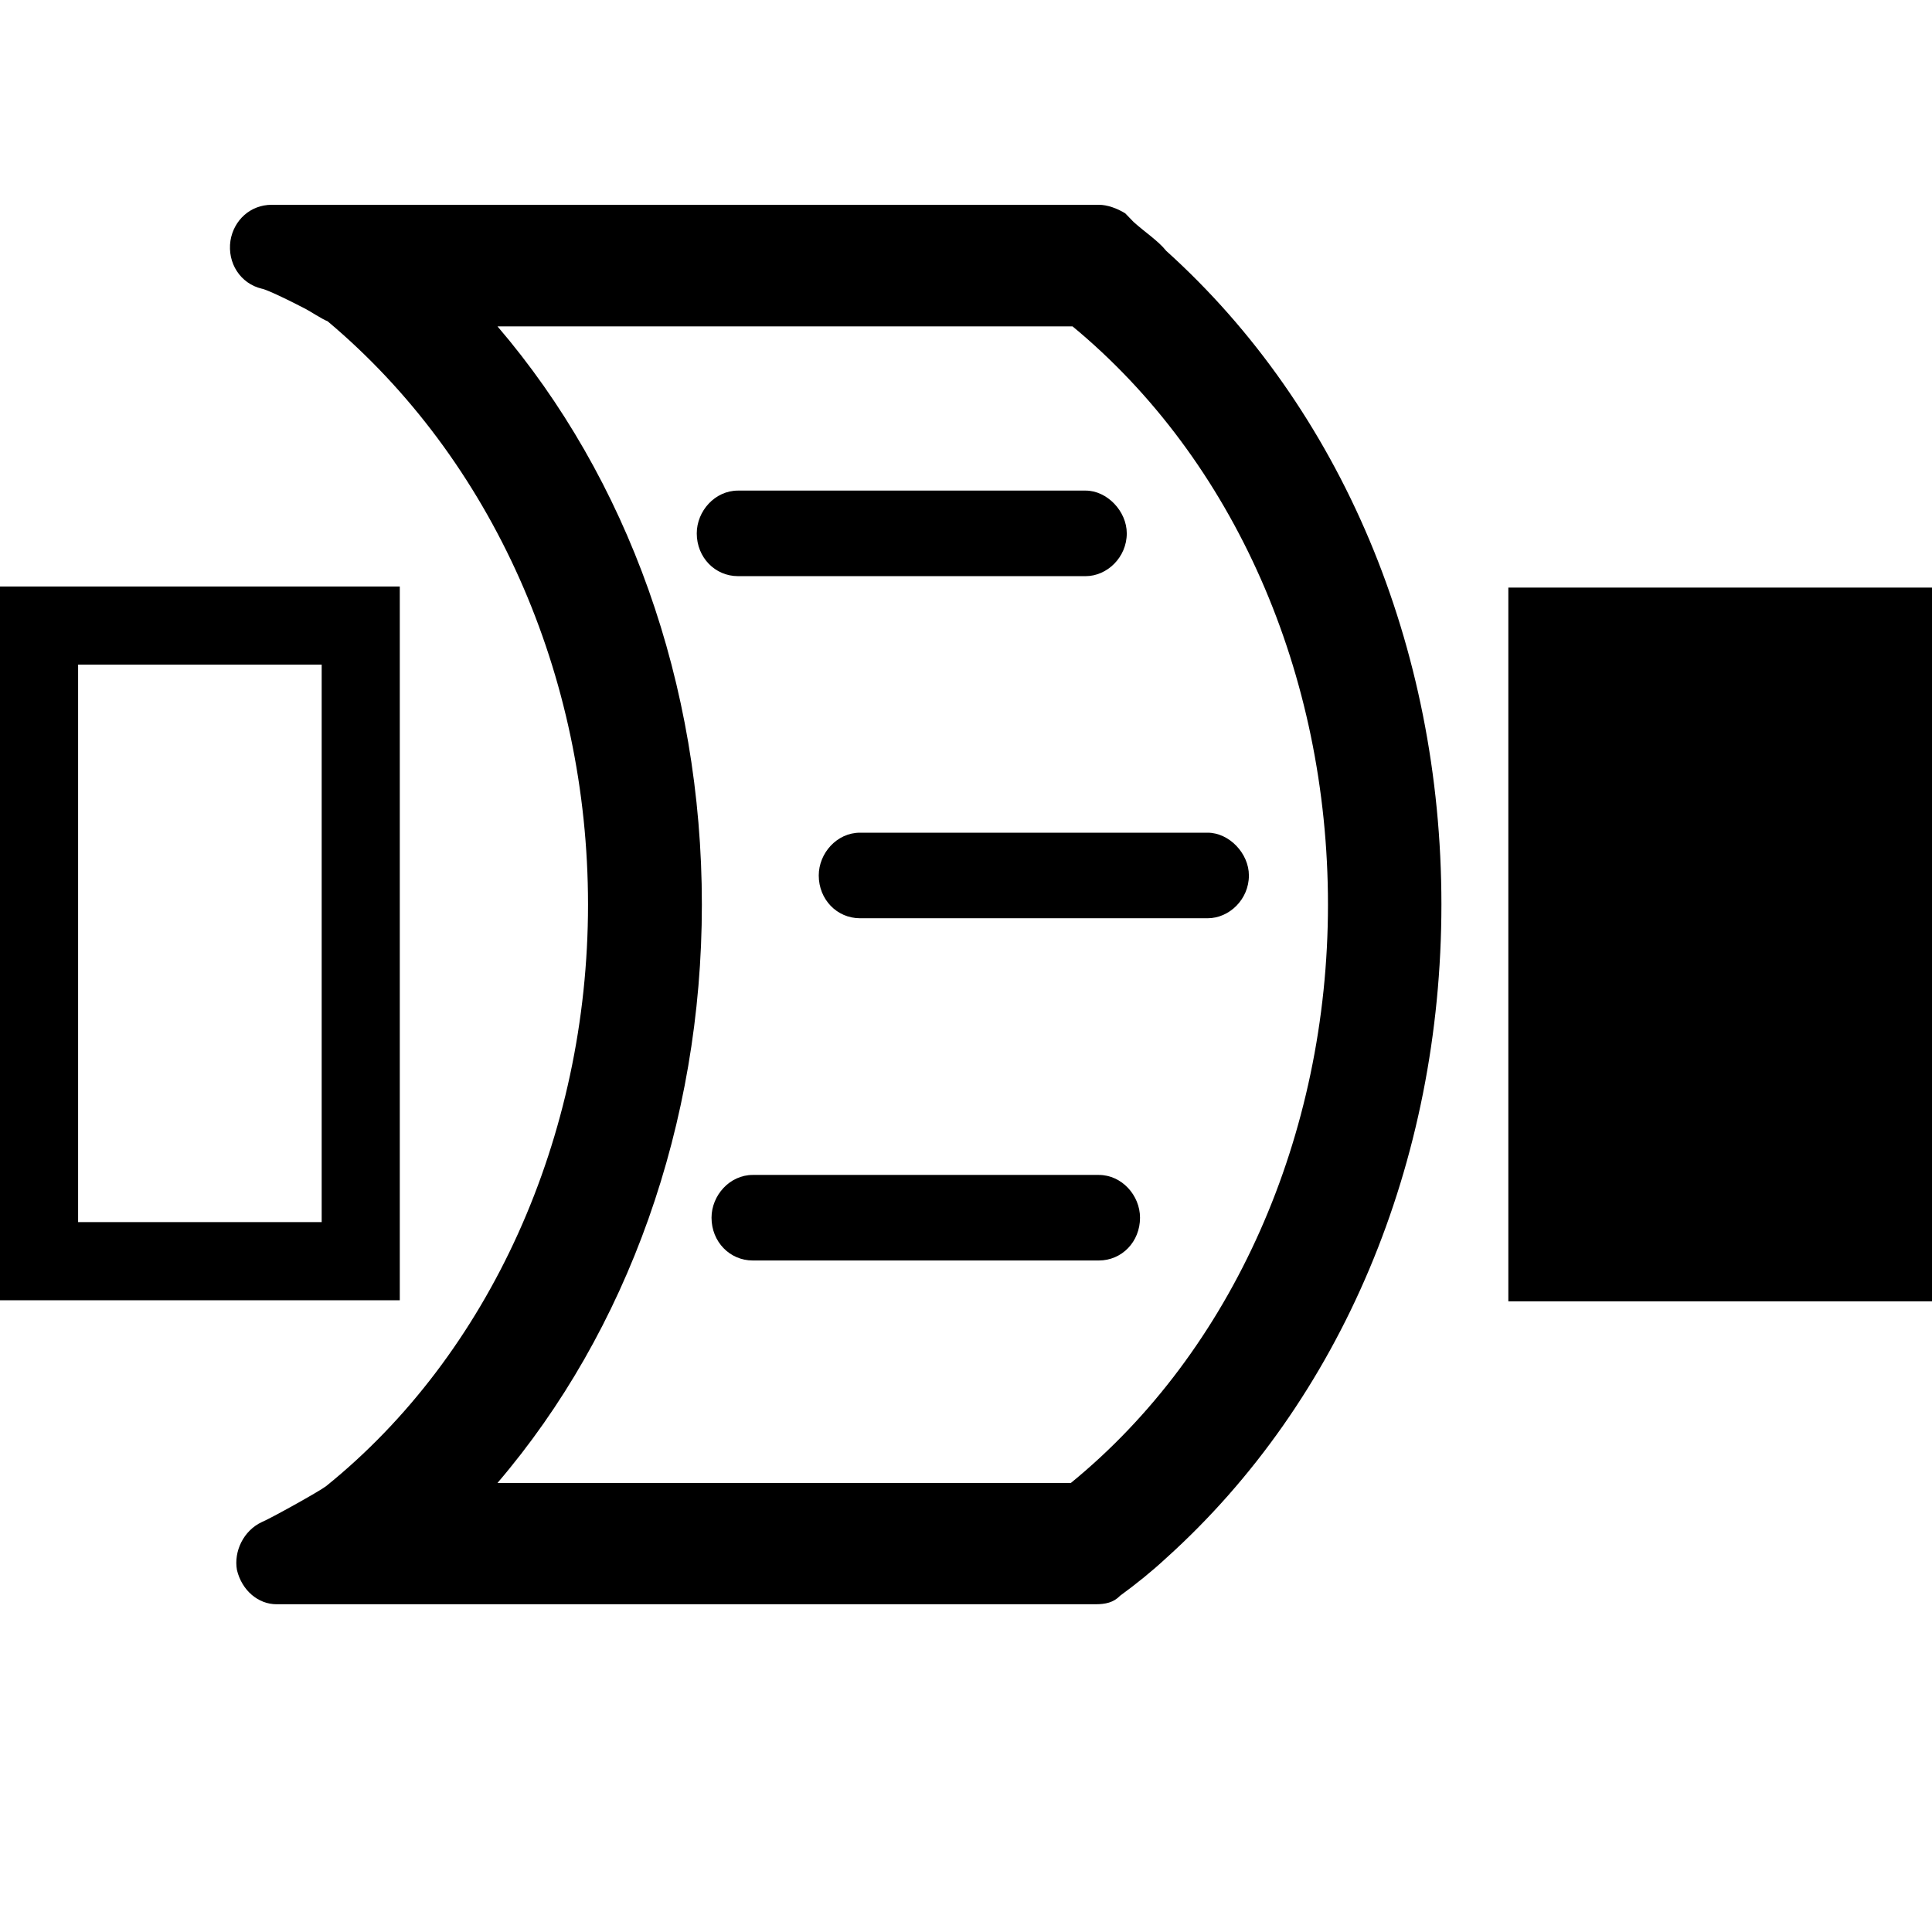<?xml version="1.0" encoding="utf-8"?>

<!--
 ~   Copyright (c) WSO2 Inc. (http://wso2.com) All Rights Reserved.
 ~
 ~   Licensed under the Apache License, Version 2.0 (the "License");
 ~   you may not use this file except in compliance with the License.
 ~   You may obtain a copy of the License at
 ~
 ~        http://www.apache.org/licenses/LICENSE-2.0
 ~
 ~   Unless required by applicable law or agreed to in writing, software
 ~   distributed under the License is distributed on an "AS IS" BASIS,
 ~   WITHOUT WARRANTIES OR CONDITIONS OF ANY KIND, either express or implied.
 ~   See the License for the specific language governing permissions and
 ~   limitations under the License.
-->

<svg version="1.1" id="xslt-mediator" xmlns="http://www.w3.org/2000/svg" xmlns:xlink="http://www.w3.org/1999/xlink" x="0px" y="0px"
	 viewBox="0 0 14 14" style="enable-background:new 0 0 14 14;" xml:space="preserve">
<path d="M2.897,4.25H0v5.172h2.897V4.25z M2.331,8.856H0.566V4.816h1.765V8.856z
	 M14.008,4.258v5.172h-3.078v-5.172H14.008z M5.348,4.175
	c-0.167,0-0.299-0.136-0.299-0.31c0-0.161,0.131-0.31,0.299-0.31h2.519
	c0.155,0,0.298,0.149,0.298,0.31c0,0.174-0.143,0.31-0.298,0.31H5.348z
	 M8.214,1.608L8.154,1.546C8.094,1.509,8.023,1.484,7.963,1.484H7.509H2.948H1.969
	c-0.155,0-0.275,0.112-0.299,0.26C1.646,1.906,1.742,2.055,1.897,2.092
	c0.012,0,0.107,0.037,0.322,0.149c0.024,0.012,0.119,0.074,0.155,0.087
	C3.569,3.332,4.261,4.894,4.261,6.555c0,1.686-0.716,3.261-1.899,4.215
	c-0.048,0.037-0.406,0.236-0.466,0.26c-0.131,0.062-0.203,0.211-0.179,0.347
	c0.036,0.149,0.155,0.248,0.287,0.248h0.334h0.633h4.967
	c0.072,0,0.131-0.012,0.179-0.062c0.119-0.087,0.227-0.174,0.334-0.273
	c1.266-1.141,1.994-2.864,1.994-4.736c0-1.872-0.728-3.595-1.994-4.736
	C8.393,1.745,8.297,1.683,8.214,1.608z M7.76,10.746H3.605
	c0.943-1.103,1.481-2.604,1.481-4.191c0-1.599-0.537-3.087-1.481-4.19h4.167
	c1.17,0.967,1.851,2.517,1.851,4.19C9.623,8.229,8.93,9.791,7.76,10.746z
	 M6.232,6.034h2.519c0.155,0,0.299,0.149,0.299,0.31
	c0,0.174-0.143,0.31-0.299,0.31H6.232c-0.167,0-0.299-0.136-0.299-0.31
	C5.933,6.183,6.064,6.034,6.232,6.034z M8.261,8.824
	c0,0.174-0.131,0.31-0.299,0.31H5.455c-0.167,0-0.299-0.136-0.299-0.31
	c0-0.161,0.131-0.31,0.299-0.31h2.507C8.13,8.514,8.261,8.663,8.261,8.824z"/>
</svg>
